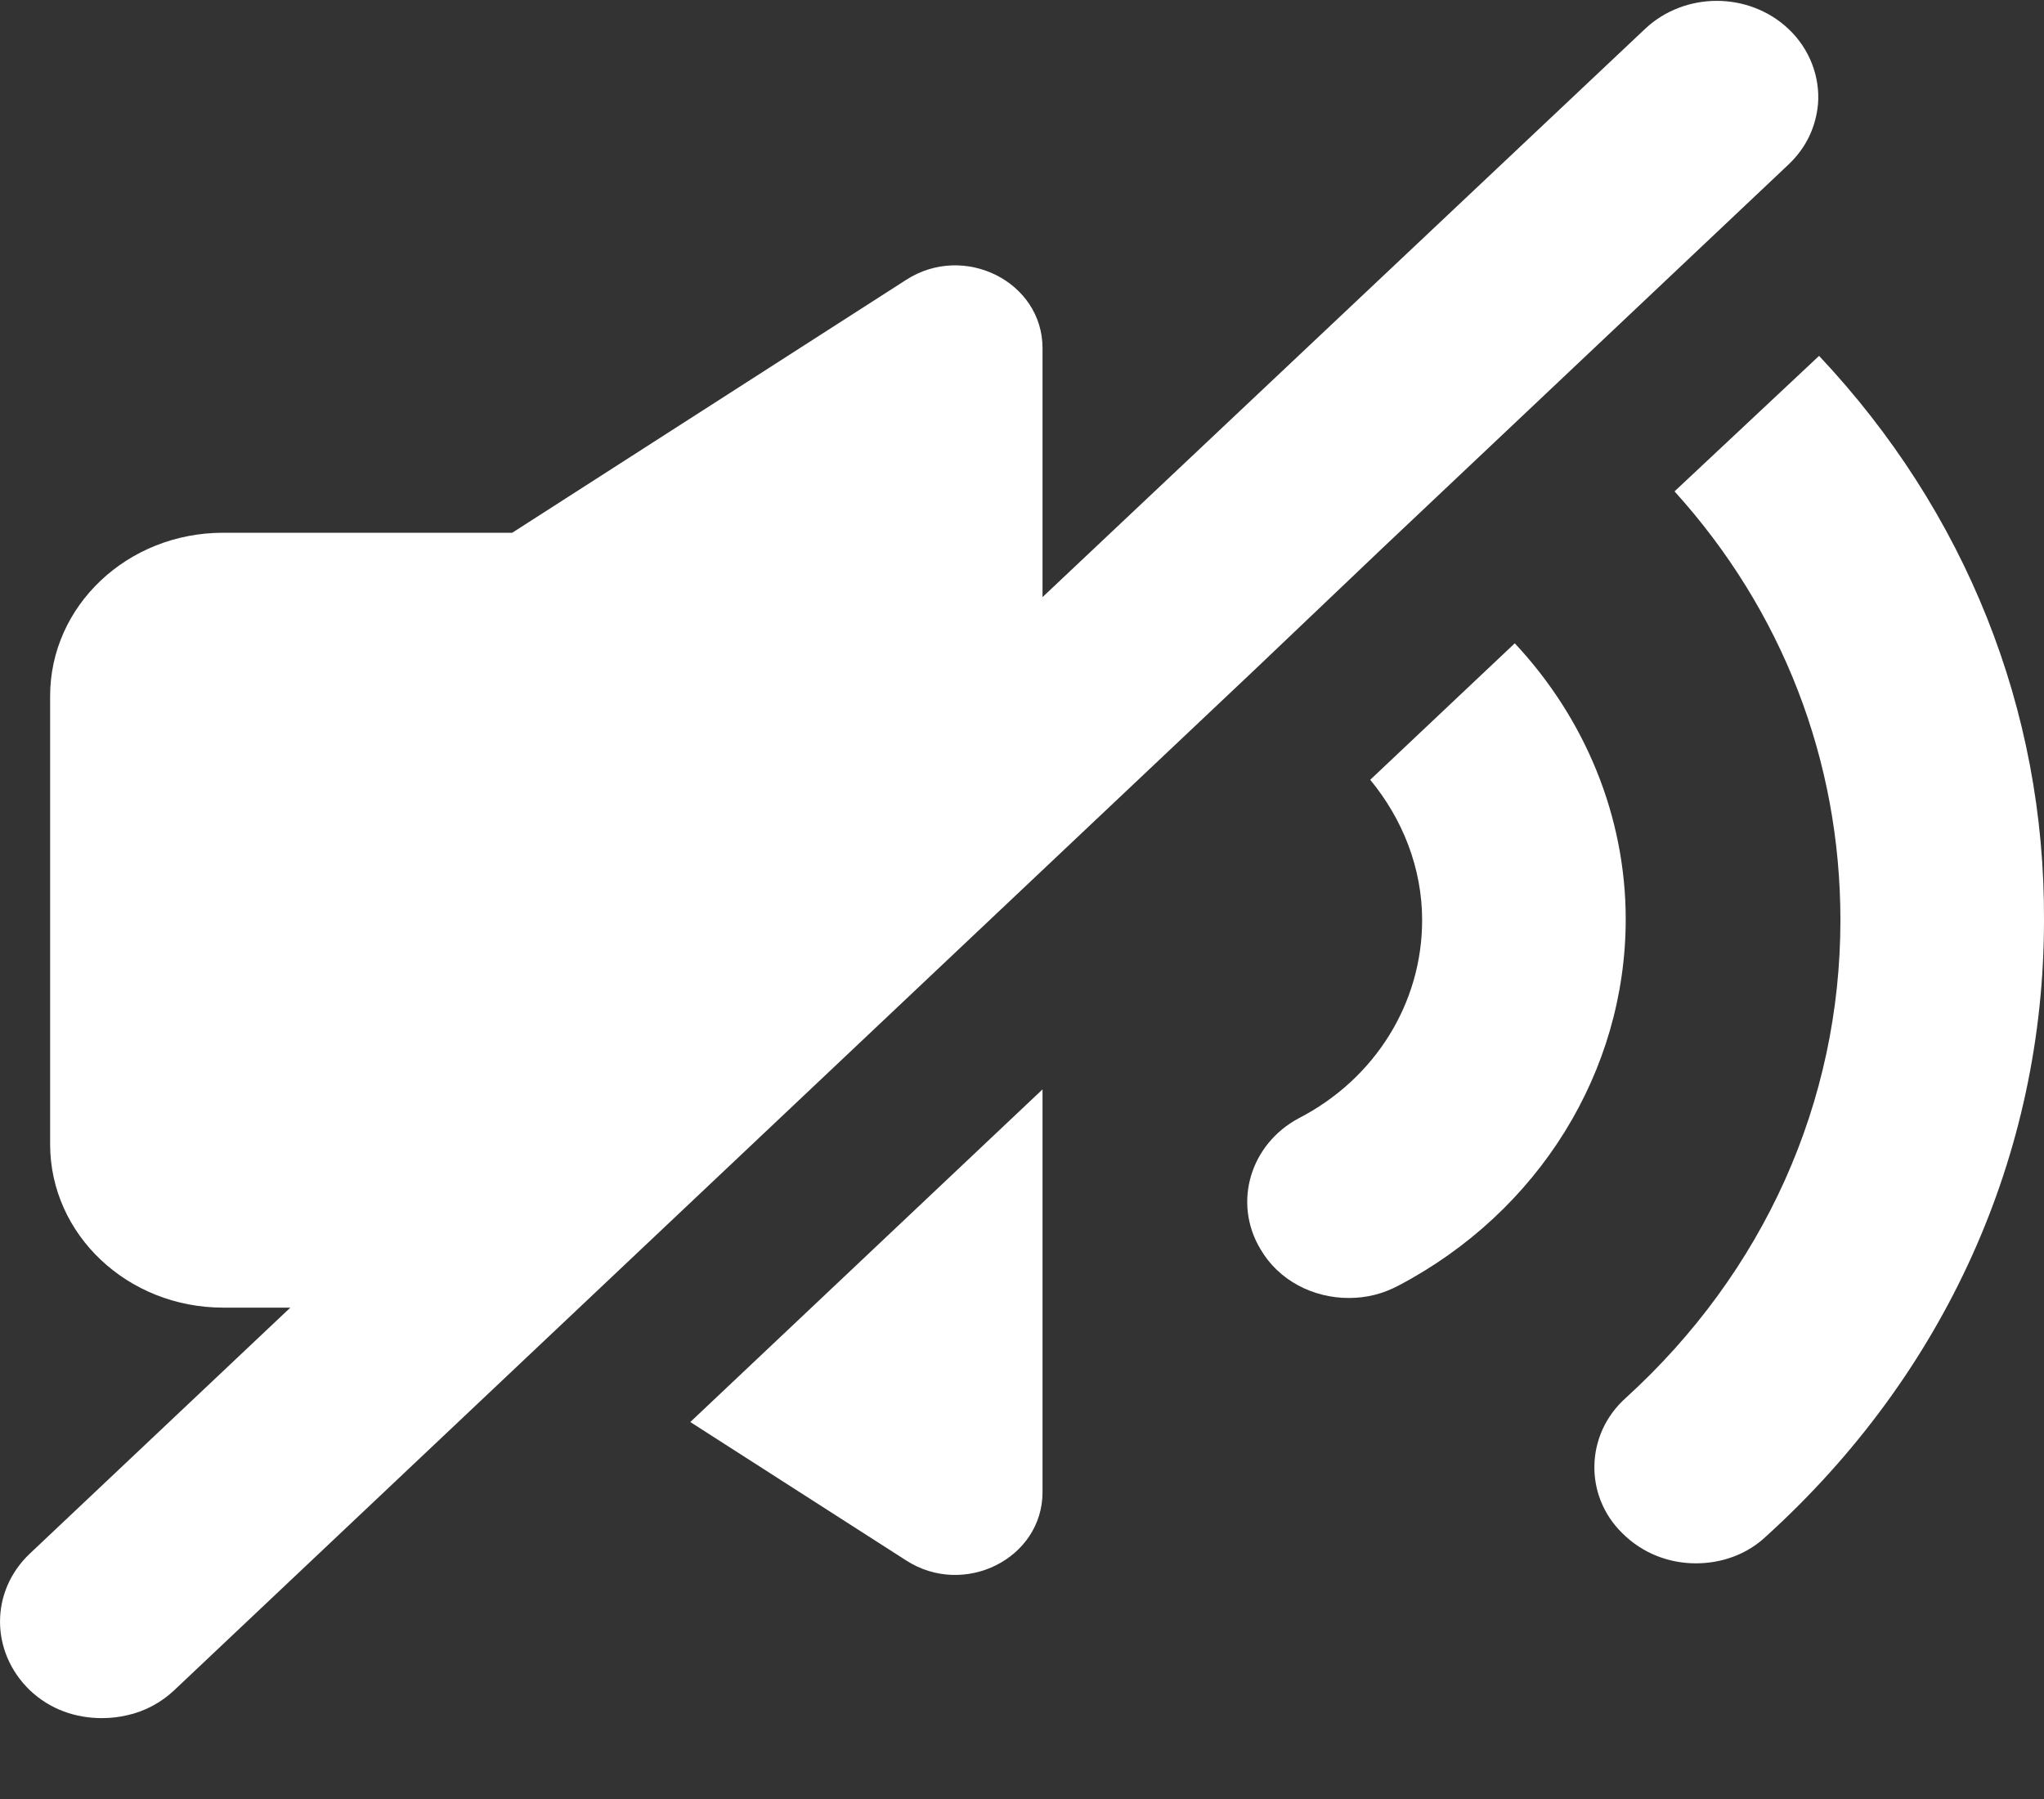 <svg width="25" height="22" viewBox="0 0 25 22" fill="none" xmlns="http://www.w3.org/2000/svg">
<rect x="0" y="0" width="25" height="22" fill="#333333" stroke="none"/>
<path d="M16.921 6.691L21.875 2.012C22.099 1.8 22.211 1.542 22.236 1.271C22.261 0.942 22.137 0.601 21.875 0.354C21.39 -0.104 20.605 -0.104 20.12 0.354L12.751 7.302V4.257C12.751 3.446 11.792 2.964 11.082 3.423L6.265 6.515H2.729C1.559 6.515 0.613 7.408 0.613 8.513V13.992C0.613 15.097 1.559 15.991 2.729 15.991H3.551L0.364 19C-0.121 19.459 -0.121 20.199 0.364 20.669C0.613 20.905 0.924 21.011 1.248 21.011C1.348 21.011 1.46 20.999 1.559 20.975C1.771 20.928 1.97 20.822 2.132 20.669L15.327 8.208L16.921 6.691Z" fill="white"/>
<path d="M11.082 19.082C11.792 19.541 12.751 19.059 12.751 18.248V13.322L8.443 17.39L11.082 19.082Z" fill="white"/>
<path d="M18.527 7.867L16.759 9.536C17.157 10.018 17.394 10.618 17.394 11.253C17.394 12.264 16.821 13.192 15.887 13.674C15.29 13.992 15.078 14.709 15.415 15.273C15.639 15.661 16.062 15.873 16.497 15.873C16.709 15.873 16.908 15.826 17.108 15.72C18.825 14.815 19.884 13.098 19.884 11.241C19.884 9.983 19.386 8.784 18.527 7.867Z" fill="white"/>
<path d="M22.249 4.352L20.481 6.009C21.801 7.467 22.51 9.301 22.51 11.253C22.51 13.475 21.576 15.556 19.884 17.096C19.386 17.542 19.373 18.295 19.846 18.753C20.095 19 20.419 19.118 20.742 19.118C21.054 19.118 21.365 19.012 21.601 18.788C23.792 16.802 25 14.121 25 11.253C25.012 8.678 24.041 6.256 22.249 4.352Z" fill="white"/>
</svg>

